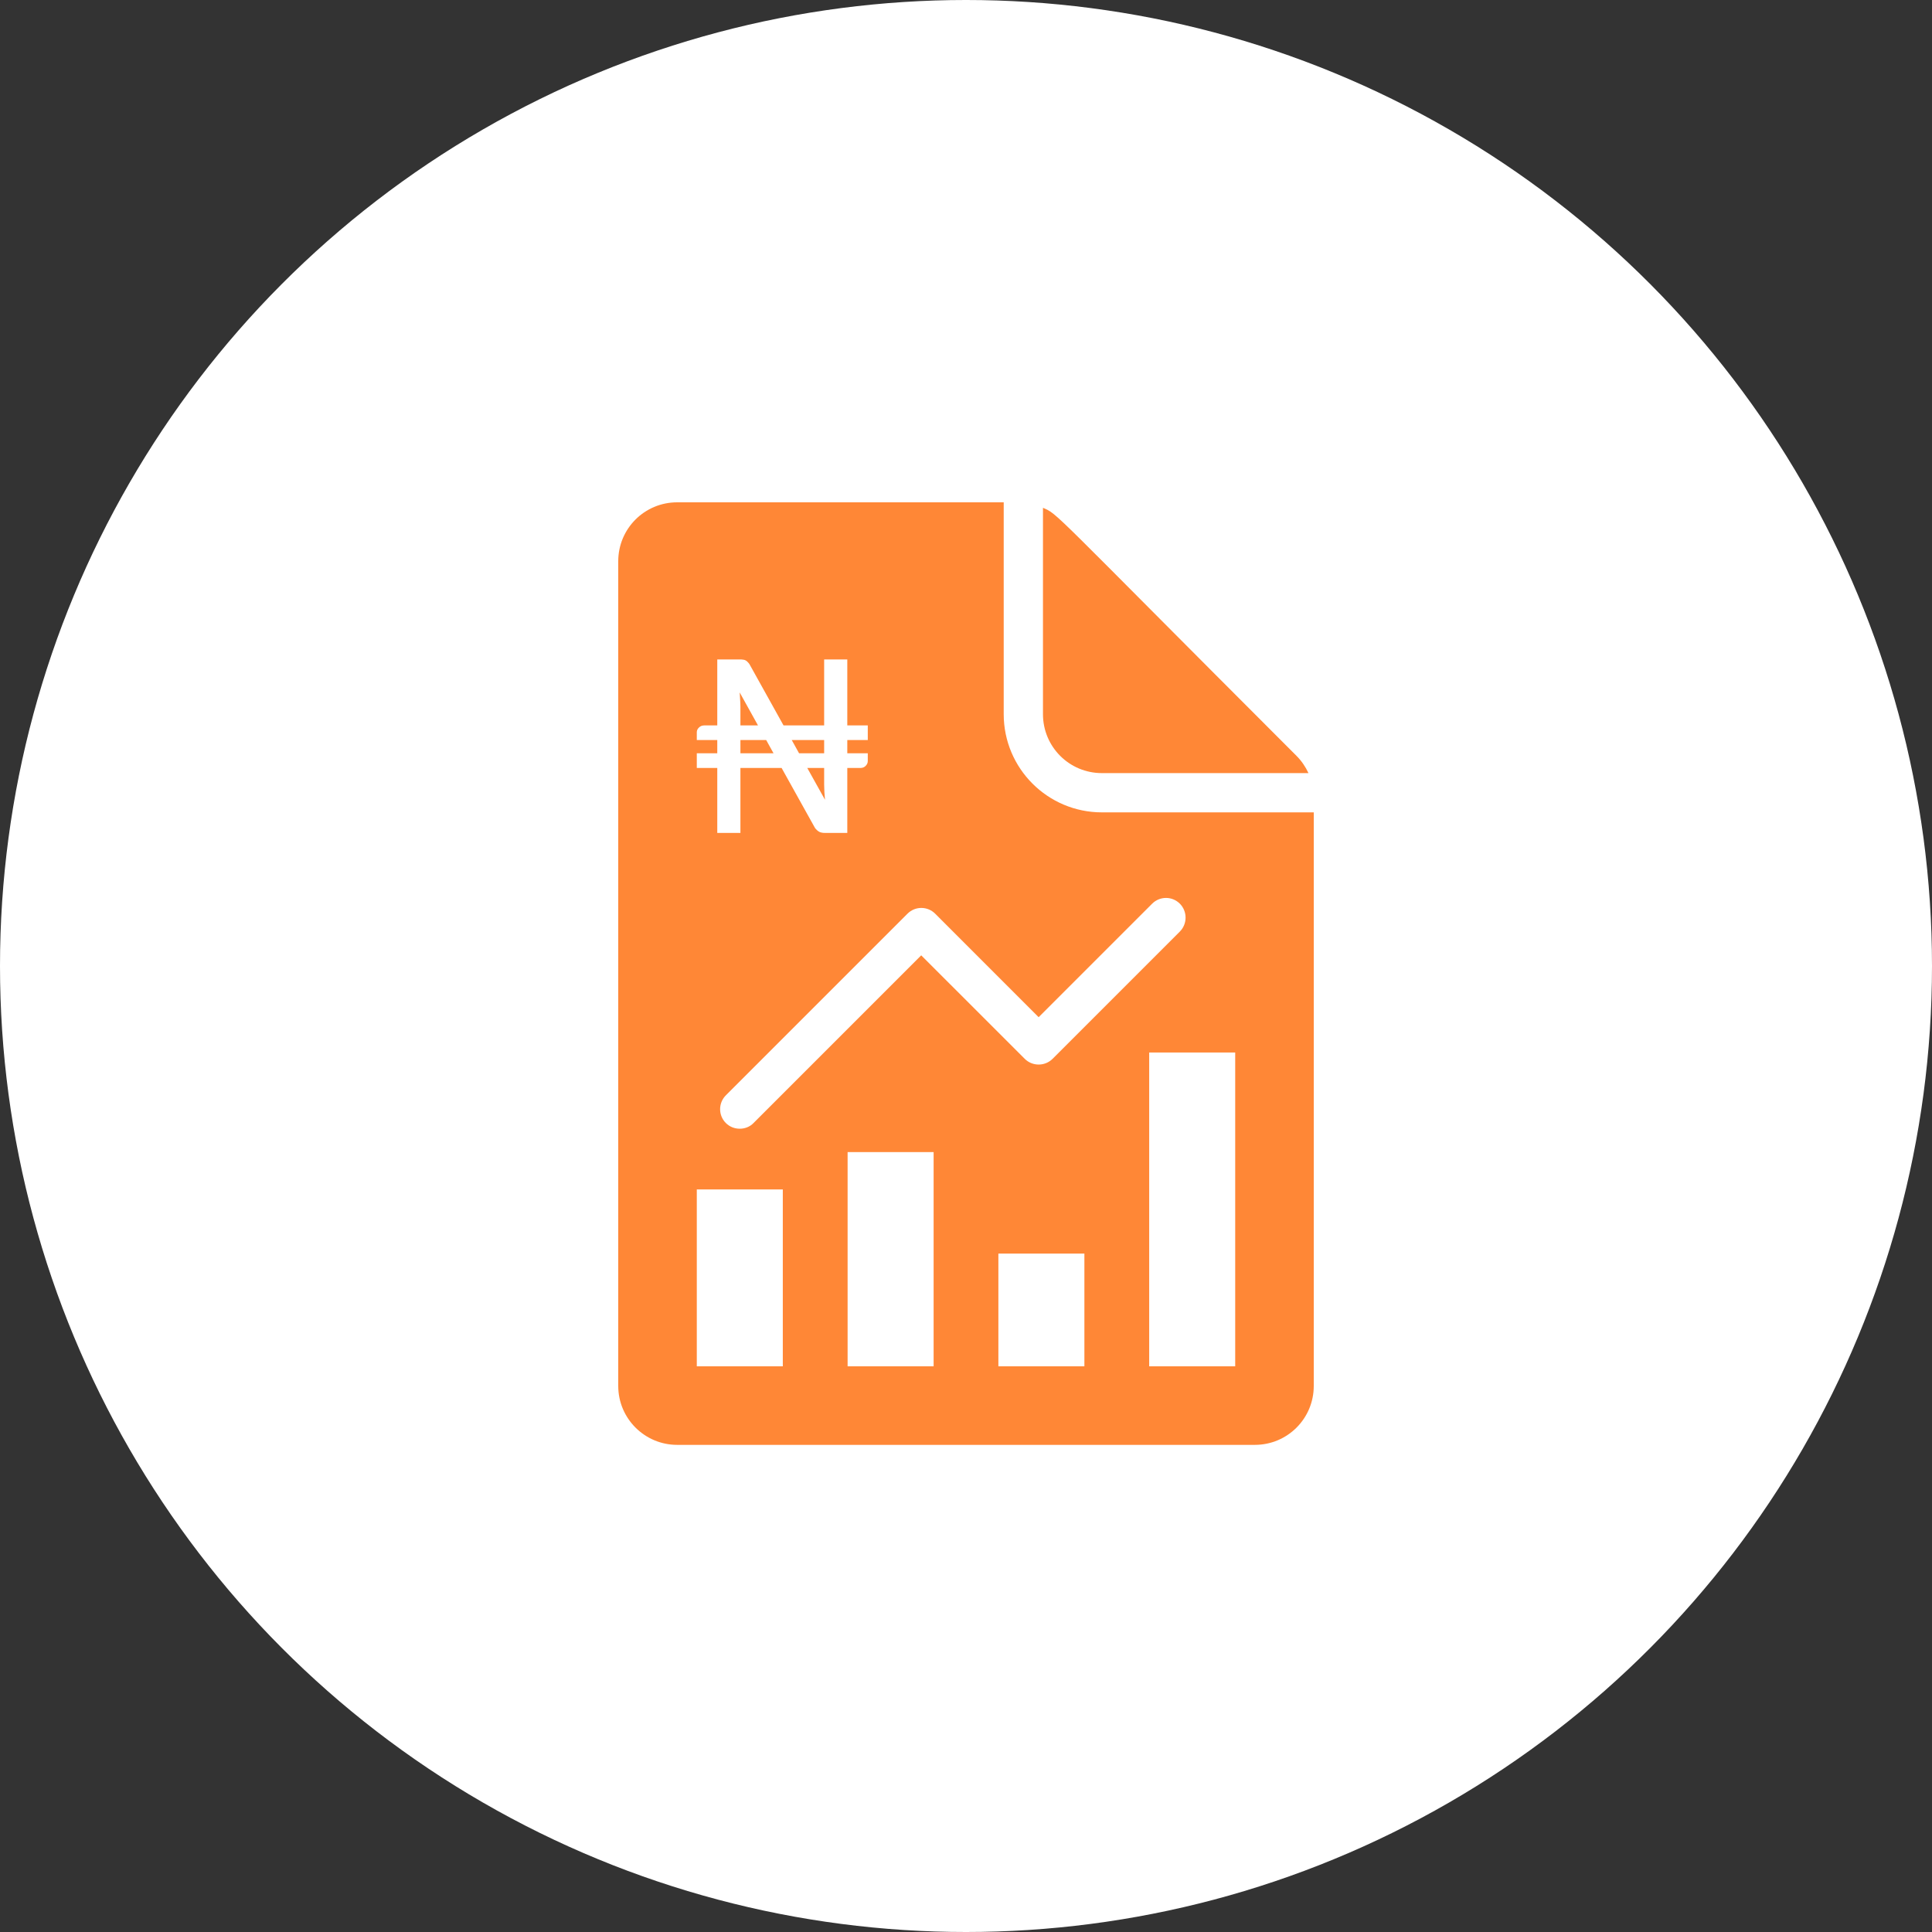 <svg width="50" height="50" viewBox="0 0 50 50" fill="none" xmlns="http://www.w3.org/2000/svg">
<rect x="0" y="0" width="50" height="50" fill="#333333" stroke="none"/>
<circle cx="25" cy="25" r="25" fill="white"/>
<path fill-rule="evenodd" clip-rule="evenodd" d="M25.976 18.483C25.976 19.886 27.114 21.024 28.517 21.024H34V35.868C34 36.712 33.319 37.393 32.475 37.393H17.525C16.686 37.393 16 36.712 16 35.868V14.525C16 13.681 16.681 13 17.525 13H25.976V18.483ZM26.88 26.325L24.202 23.646C24.004 23.448 23.684 23.448 23.486 23.646L18.785 28.347C18.587 28.546 18.587 28.866 18.785 29.064C18.887 29.165 19.014 29.211 19.146 29.211C19.273 29.211 19.405 29.165 19.501 29.064L23.841 24.724L26.52 27.402C26.718 27.6 27.043 27.6 27.241 27.402L30.534 24.109C30.732 23.911 30.732 23.585 30.534 23.387C30.336 23.189 30.016 23.189 29.818 23.387L26.88 26.325ZM18.033 35.36H20.259V30.782H18.033V35.36ZM21.936 35.36H24.162V29.816H21.936V35.36ZM25.838 35.36H28.064V32.443H25.838V35.36ZM29.741 35.36H31.967V27.239H29.741V35.36ZM20.49 19.152H21.329V19.495H20.68L20.49 19.152ZM21.335 20.496C21.339 20.562 21.344 20.63 21.351 20.698L20.892 19.875H21.329V20.309C21.329 20.367 21.331 20.429 21.335 20.496ZM19.829 19.152L20.019 19.495H19.162V19.152H19.829ZM19.155 18.116C19.153 18.052 19.149 17.986 19.143 17.92L19.617 18.774H19.162V18.291C19.162 18.237 19.159 18.179 19.155 18.116ZM21.928 19.495V19.152H22.458V18.774H21.928V17.066H21.329V18.774H20.278L19.395 17.187C19.377 17.162 19.359 17.141 19.342 17.125C19.326 17.108 19.308 17.096 19.289 17.087C19.273 17.079 19.253 17.074 19.23 17.072C19.207 17.068 19.18 17.066 19.149 17.066H18.563V18.774H18.226C18.17 18.774 18.123 18.793 18.086 18.831C18.05 18.866 18.033 18.906 18.033 18.952V19.152H18.563V19.495H18.033V19.875H18.563V21.556H19.162V19.875H20.228L21.092 21.428C21.127 21.474 21.165 21.507 21.204 21.528C21.244 21.547 21.291 21.556 21.348 21.556H21.928V19.875H22.267C22.322 19.875 22.366 19.858 22.402 19.822C22.439 19.785 22.458 19.743 22.458 19.697V19.495H21.928Z" fill="#FF8736"/>
<path d="M28.517 20.008H33.863C33.787 19.845 33.685 19.693 33.553 19.561C27.111 13.118 27.394 13.318 26.992 13.142V18.483C26.992 19.327 27.673 20.008 28.517 20.008Z" fill="#FF8736"/>
</svg>
